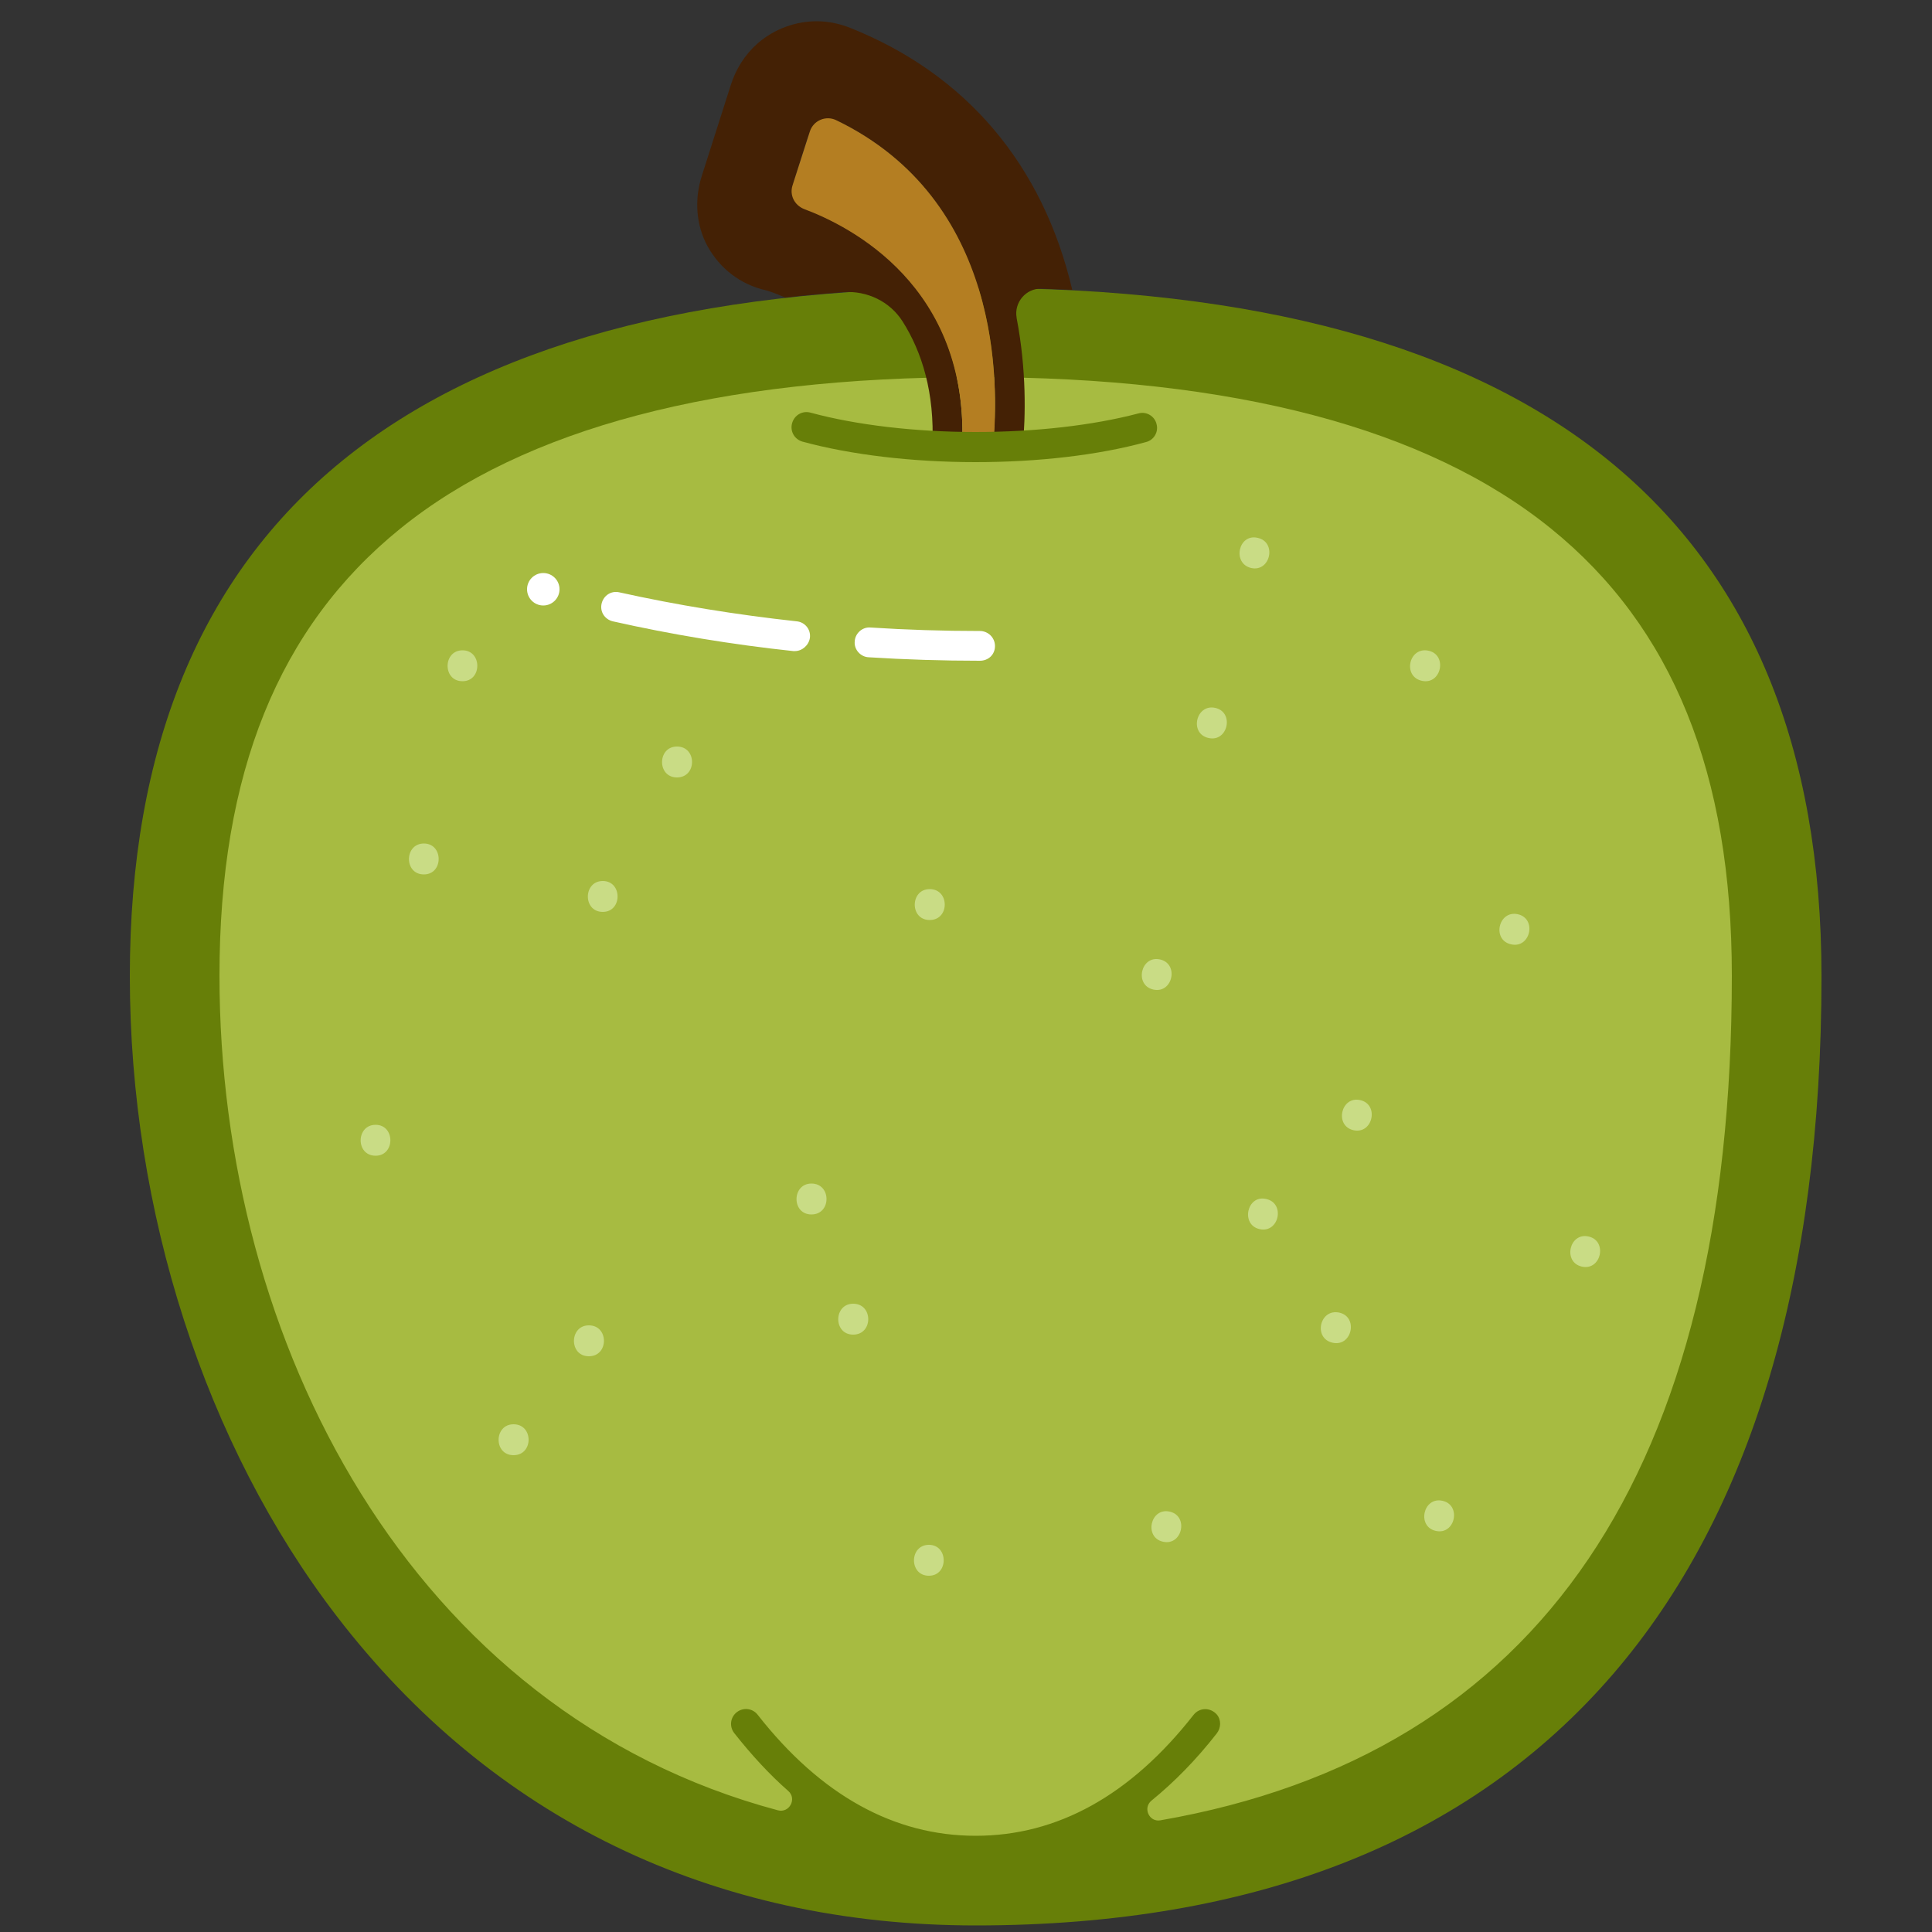 <?xml version="1.0" encoding="utf-8"?>
<!-- Generator: Adobe Illustrator 20.0.0, SVG Export Plug-In . SVG Version: 6.00 Build 0)  -->
<svg version="1.1" xmlns="http://www.w3.org/2000/svg" xmlns:xlink="http://www.w3.org/1999/xlink" x="0px" y="0px"
	 viewBox="0 0 500 500" style="enable-background:new 0 0 500 500;" xml:space="preserve">
<rect x="0" y="0" width="500" height="500" fill="#333333" stroke="none"/>
<style type="text/css">
	.st0{fill:#B47E22;}
	.st1{fill:#442105;}
	.st2{fill:#BF793A;stroke:#590000;stroke-width:4;stroke-miterlimit:10;}
	.st3{fill:#528B1C;stroke:#123C08;stroke-width:3;stroke-miterlimit:10;}
	.st4{fill:#BF793A;stroke:#590000;stroke-width:4;stroke-linecap:round;stroke-miterlimit:10;}
	.st5{fill:#FDE270;}
	.st6{fill:#FBDE74;}
	.st7{fill:#F8D96C;}
	.st8{fill:#F5D464;}
	.st9{fill:#F2CF5C;}
	.st10{fill:#EFCA54;}
	.st11{fill:#D50000;}
	.st12{fill:#ED3A00;}
	.st13{fill:#D50000;stroke:#590000;stroke-width:6;stroke-miterlimit:10;}
	.st14{fill:#487E41;}
	.st15{fill:#123C08;}
	.st16{fill:#D50000;stroke:#590000;stroke-width:3;stroke-miterlimit:10;}
	.st17{fill:none;stroke:#FFFFFF;stroke-linecap:round;stroke-miterlimit:10;}
	.st18{fill:#FFFFFF;}
	.st19{fill:#7FC731;stroke:#246901;stroke-width:3;stroke-miterlimit:10;}
	.st20{fill:#7FC731;stroke:#246901;stroke-linecap:round;stroke-miterlimit:10;}
	.st21{fill:none;stroke:#246901;stroke-linecap:round;stroke-miterlimit:10;}
	.st22{fill:#292F37;}
	.st23{fill:#577B1D;}
	.st24{fill:#AD2F26;}
	.st25{fill:#264415;}
	.st26{fill:#539243;}
	.st27{fill:#7F415B;}
	.st28{fill:#246901;}
	.st29{fill:#8A1100;}
	.st30{fill:#5EC865;}
	.st31{fill:#007500;}
	.st32{fill:#FF3D50;}
	.st33{fill:none;stroke:#246901;stroke-linecap:round;stroke-linejoin:round;stroke-miterlimit:10;}
	.st34{fill:none;stroke:#FFFFFF;stroke-linecap:round;stroke-linejoin:round;stroke-miterlimit:10;}
	.st35{fill:#FF3D50;stroke:#CC3248;stroke-miterlimit:10;}
	.st36{fill:none;stroke:#007500;stroke-linecap:round;stroke-linejoin:round;stroke-miterlimit:10;}
	.st37{fill:none;stroke:#264415;stroke-linecap:round;stroke-linejoin:round;stroke-miterlimit:10;}
	.st38{fill:#528B1C;}
	.st39{fill:#20420B;}
	.st40{fill:#314773;}
	.st41{fill:#7389B5;}
	.st42{fill:#528B1C;stroke:#20420B;stroke-linecap:round;stroke-linejoin:round;stroke-miterlimit:10;}
	.st43{fill:none;stroke:#314773;stroke-linejoin:round;stroke-miterlimit:10;}
	.st44{fill:#00FFFF;}
	.st45{fill:#22B473;stroke:#184C28;stroke-width:3;stroke-linecap:round;stroke-linejoin:round;stroke-miterlimit:10;}
	.st46{fill:#2E368E;}
	.st47{fill:#9A0D90;}
	.st48{fill:#161542;}
	.st49{fill:#251749;}
	.st50{fill:none;stroke:#FBA954;stroke-linecap:round;stroke-linejoin:round;stroke-miterlimit:10;}
	.st51{fill:#61303F;}
	.st52{fill:#EEB683;}
	.st53{fill:#1B631A;}
	.st54{fill:#FBA954;}
	.st55{fill:#ECD8A1;}
	.st56{fill:#DC0900;stroke:#184C28;stroke-width:1.701;stroke-miterlimit:10;}
	.st57{fill:none;stroke:#007500;stroke-width:2;stroke-linecap:round;stroke-miterlimit:10;}
	.st58{fill:#F10A00;stroke:#8A1100;stroke-miterlimit:10;}
	.st59{fill:none;stroke:#007500;stroke-width:3;stroke-linecap:round;stroke-miterlimit:10;}
	.st60{fill:#F10A00;}
	.st61{fill:#7389B5;stroke:#314773;stroke-miterlimit:10;}
	.st62{fill:none;stroke:#314773;stroke-miterlimit:10;}
	.st63{opacity:0.4;fill:#314773;}
	.st64{fill:#7389B5;stroke:#314773;stroke-linecap:round;stroke-linejoin:round;stroke-miterlimit:10;}
	.st65{fill:#8BA3CD;stroke:#314773;stroke-miterlimit:10;}
	.st66{fill:#5A7098;}
	.st67{fill:none;stroke:#FFFFFF;stroke-width:8;stroke-linecap:round;stroke-linejoin:round;stroke-miterlimit:10;}
	.st68{fill:#FF3D50;stroke:#AD2F26;stroke-miterlimit:10;}
	.st69{fill:#FF3D50;stroke:#CC3248;stroke-width:1.058;stroke-miterlimit:10;}
	.st70{fill:#539243;stroke:#246901;stroke-width:3;stroke-linejoin:round;stroke-miterlimit:10;}
	.st71{clip-path:url(#SVGID_2_);}
	.st72{fill:url(#SVGID_3_);}
	.st73{fill:none;stroke:#CC652B;stroke-width:1.494;stroke-linecap:round;stroke-miterlimit:10;}
	.st74{fill:none;stroke:#CC652B;stroke-width:0.841;stroke-miterlimit:10;}
	.st75{fill:#F9C153;}
	.st76{fill:#FC7351;stroke:#CC652B;stroke-width:3;stroke-miterlimit:10;}
	.st77{fill:none;stroke:#994A22;stroke-linecap:round;stroke-miterlimit:10;}
	.st78{fill:none;stroke:#F9C153;stroke-width:3;stroke-linecap:round;stroke-miterlimit:10;}
	.st79{opacity:0.8;fill:none;stroke:#F9C153;stroke-width:3;stroke-linecap:round;stroke-miterlimit:10;}
	.st80{opacity:0.6;fill:none;stroke:#F9C153;stroke-width:3;stroke-linecap:round;stroke-miterlimit:10;}
	.st81{opacity:0.4;fill:none;stroke:#F9C153;stroke-width:3;stroke-linecap:round;stroke-miterlimit:10;}
	.st82{opacity:0.2;fill:none;stroke:#F9C153;stroke-width:3;stroke-linecap:round;stroke-miterlimit:10;}
	.st83{fill:none;stroke:#994A22;stroke-width:3;stroke-miterlimit:10;}
	.st84{fill:#7FC731;stroke:#246901;stroke-width:3;stroke-linecap:round;stroke-linejoin:round;stroke-miterlimit:10;}
	.st85{fill:none;stroke:#ADD980;stroke-linecap:round;stroke-linejoin:round;stroke-miterlimit:10;}
	.st86{fill:#ADD980;}
	.st87{fill:#FC7351;}
	.st88{fill:#F8B05C;}
	.st89{fill:#F8A15A;}
	.st90{fill:#F99259;}
	.st91{fill:#F98357;}
	.st92{fill:#994A22;}
	.st93{fill:#7FC731;}
	.st94{fill:#FDE3DD;}
	.st95{fill:#F8B413;stroke:#7A4100;stroke-width:6;stroke-miterlimit:10;}
	.st96{fill:#487E41;stroke:#123C08;stroke-width:3;stroke-linecap:round;stroke-miterlimit:10;}
	.st97{opacity:0.8;fill:none;stroke:#FFFFFF;stroke-linecap:round;stroke-miterlimit:10;}
	.st98{fill:none;stroke:#123C08;stroke-linecap:round;stroke-miterlimit:10;}
	.st99{opacity:0.8;fill:#FFFFFF;}
	.st100{fill:#F8B413;stroke:#7A4100;stroke-miterlimit:10;}
	.st101{opacity:0.7;fill:none;stroke:#FFFFFF;stroke-linecap:round;stroke-miterlimit:10;}
	.st102{fill:none;stroke:#7A4100;stroke-linecap:round;stroke-miterlimit:10;}
	.st103{opacity:0.7;fill:none;stroke:#AD2F26;stroke-width:3;stroke-linecap:round;stroke-miterlimit:10;}
	.st104{opacity:0.5;fill:none;stroke:#AD2F26;stroke-width:3;stroke-linecap:round;stroke-miterlimit:10;}
	.st105{opacity:0.3;fill:none;stroke:#AD2F26;stroke-width:3;stroke-linecap:round;stroke-miterlimit:10;}
	.st106{opacity:0.1;fill:none;stroke:#AD2F26;stroke-width:3;stroke-linecap:round;stroke-miterlimit:10;}
	.st107{opacity:0.7;fill:#FFFFFF;}
	.st108{fill:#DAE5D9;}
	.st109{fill:#F8B413;}
	.st110{fill:#FCE8BB;}
	.st111{fill:#C25729;}
	.st112{fill:#D1722A;}
	.st113{fill:#E08B2C;}
	.st114{fill:#EFA62E;}
	.st115{fill:#7A4100;}
	.st116{fill:none;stroke:#487E41;stroke-width:2;stroke-miterlimit:10;}
	.st117{fill:#D50000;stroke:#590000;stroke-miterlimit:10;}
	.st118{fill:#6BB25F;}
	.st119{fill:#590000;}
	.st120{fill:#7F0603;}
	.st121{fill:#BF793A;stroke:#590000;stroke-width:3;stroke-miterlimit:10;}
	.st122{fill:none;stroke:#590000;stroke-linecap:round;stroke-miterlimit:10;}
	.st123{fill:none;stroke:#590000;stroke-miterlimit:10;}
	.st124{fill:#BF793A;stroke:#590000;stroke-width:3;stroke-linecap:round;stroke-miterlimit:10;}
	.st125{fill:#6EB226;}
	.st126{fill:none;stroke:#123C08;stroke-width:3;stroke-miterlimit:10;}
	.st127{fill:#BF793A;}
	.st128{fill:#970231;stroke:#590000;stroke-width:3;stroke-miterlimit:10;}
	.st129{fill:#AF96CB;}
	.st130{fill:#9C325F;}
	.st131{opacity:0.5;fill:#AF96CB;}
	.st132{fill:none;stroke:#590000;stroke-width:3;stroke-miterlimit:10;}
	.st133{fill:#D23841;}
	.st134{fill:none;stroke:#9C325F;stroke-miterlimit:10;}
	.st135{fill:#5A9800;stroke:#225A00;stroke-width:3;stroke-linecap:round;stroke-linejoin:round;stroke-miterlimit:10;}
	.st136{opacity:0.4;fill:none;stroke:#FFFFFF;stroke-linecap:round;stroke-linejoin:round;stroke-miterlimit:10;}
	.st137{fill:none;stroke:#225A00;stroke-linecap:round;stroke-linejoin:round;stroke-miterlimit:10;}
	.st138{opacity:0.4;fill:#FFFFFF;}
	.st139{fill:#970231;}
	.st140{opacity:0.5;}
	.st141{fill:#DFB3C1;}
	.st142{fill:#5A9800;}
	.st143{fill:#9DC06B;}
	.st144{fill:#225A00;}
	.st145{fill:none;stroke:#9DC06B;stroke-width:3;stroke-miterlimit:10;}
	.st146{fill:none;stroke:#9DC06B;stroke-linecap:round;stroke-miterlimit:10;}
	.st147{fill:none;stroke:#9DC06B;stroke-width:3;stroke-linecap:round;stroke-linejoin:round;stroke-miterlimit:10;}
	.st148{fill:#E73123;stroke:#8E1A00;stroke-width:3;stroke-miterlimit:10;}
	.st149{fill:#E73123;stroke:#8E1A00;stroke-linecap:round;stroke-miterlimit:10;}
	.st150{fill:#E73123;stroke:#8E1A00;stroke-width:3;stroke-linecap:round;stroke-miterlimit:10;}
	.st151{fill:#F5BA6B;}
	.st152{opacity:0.7;fill:#F5BA6B;}
	.st153{fill:none;stroke:#8E1A00;stroke-width:3;stroke-miterlimit:10;}
	.st154{fill:none;stroke:#8E1A00;stroke-linecap:round;stroke-miterlimit:10;}
	.st155{fill:#E73123;}
	.st156{fill:#EF915B;}
	.st157{fill:#8E1A00;}
	.st158{fill:#BE4228;}
	.st159{fill:#D3954B;}
	.st160{fill:#CD8143;}
	.st161{fill:#C76C3C;}
	.st162{fill:#C25735;}
	.st163{fill:#7F2A1C;}
	.st164{fill:#DAAB4A;}
	.st165{fill:#FADE18;}
	.st166{fill:#AB9A00;}
	.st167{fill:#C09000;}
	.st168{fill:#A7BB41;}
	.st169{fill:#677F08;}
	.st170{fill:#C9DC85;}
</style>
<g id="Layer_1">
	<path class="st168" d="M459.8,252.5c0,149.2-67.1,234-207.3,234S45.2,363.1,45.2,252.5S112.3,86,252.5,86S459.8,141.9,459.8,252.5z
		"/>
	<path class="st18" d="M205.7,168.5c-0.1,0-0.3,0-0.4,0c-15.9-1.7-31.6-4.3-46.7-7.7c-2.1-0.5-3.4-2.5-2.9-4.6
		c0.5-2.1,2.5-3.4,4.6-2.9c14.9,3.3,30.3,5.8,45.9,7.5c2.1,0.2,3.7,2.1,3.4,4.3C209.3,167,207.6,168.5,205.7,168.5z"/>
	<path class="st18" d="M253.6,171c-9.6,0-19.3-0.3-28.8-0.9c-2.1-0.1-3.8-2-3.6-4.1c0.1-2.1,2-3.8,4.1-3.6
		c9.3,0.6,18.8,0.9,28.3,0.9c2.1,0,3.9,1.7,3.9,3.9S255.8,171,253.6,171z"/>
	<circle class="st18" cx="140.6" cy="152.5" r="4.2"/>
	<path class="st169" d="M252.5,74.5c-145.2,0-218.9,59.9-218.9,178.1c0,60.9,19.5,121.3,53.5,165.6c40.2,52.4,97.4,80.1,165.4,80.1
		c72.3,0,127.8-21.9,165-65.1c35.7-41.5,53.9-102.3,53.9-180.5C471.4,134.4,397.7,74.5,252.5,74.5z M298,466
		c5.9-4.8,11.6-10.6,16.9-17.4c1.1-1.4,1.2-3.5,0-4.9c-1.7-1.9-4.5-1.8-6,0.1c-16.3,20.8-35.2,31.3-56.4,31.3
		c-21.1,0-40.1-10.5-56.4-31.3c-1.3-1.7-3.7-2-5.4-0.7c-1.7,1.3-2,3.7-0.7,5.4c4.5,5.7,9.1,10.7,14,15c2.3,2,0.3,5.8-2.7,5
		C106.3,443.1,56.8,347.3,56.8,252.5c0-52.4,15.3-90.2,46.8-115.7c32.1-26,82.2-39.2,148.9-39.2c66.7,0,116.8,13.2,148.9,39.2
		c31.5,25.5,46.8,63.4,46.8,115.7c0,128.2-49.7,201.5-147.9,218.6C297.4,471.6,295.7,467.9,298,466z"/>
	<path class="st170" d="M109.7,218.3c-5.1,0-5.2,8,0,8C114.8,226.3,114.8,218.3,109.7,218.3z"/>
	<path class="st170" d="M119.7,168.3c-5.1,0-5.2,8,0,8C124.8,176.3,124.8,168.3,119.7,168.3z"/>
	<path class="st170" d="M97.2,291.1c-5.1,0-5.2,8,0,8C102.3,299.1,102.3,291.1,97.2,291.1z"/>
	<path class="st170" d="M132.9,368.6c-5.1,0-5.2,8,0,8C138.1,376.6,138.1,368.6,132.9,368.6z"/>
	<path class="st170" d="M240.4,399.8c-5.1,0-5.2,8,0,8C245.5,407.8,245.5,399.8,240.4,399.8z"/>
	<path class="st170" d="M220.8,337.4c-5.1,0-5.2,8,0,8C226,345.4,226,337.4,220.8,337.4z"/>
	<path class="st170" d="M240.6,230.1c-5.1,0-5.2,8,0,8C245.8,238.1,245.8,230.1,240.6,230.1z"/>
	<path class="st170" d="M210,306.3c-5.1,0-5.2,8,0,8C215.2,314.3,215.2,306.3,210,306.3z"/>
	<path class="st170" d="M175.2,193.2c-5.1,0-5.2,8,0,8C180.4,201.2,180.4,193.2,175.2,193.2z"/>
	<path class="st170" d="M156,228c-5.1,0-5.2,8,0,8C161.1,236,161.1,228,156,228z"/>
	<path class="st170" d="M152.4,343c-5.1,0-5.2,8,0,8C157.6,351,157.6,343,152.4,343z"/>
	<path class="st170" d="M371.6,396.2c5,1.1,6.7-6.7,1.7-7.8C368.3,387.3,366.6,395.1,371.6,396.2z"/>
	<path class="st170" d="M409.4,327.8c5,1.1,6.7-6.7,1.7-7.8C406.1,318.9,404.4,326.7,409.4,327.8z"/>
	<path class="st170" d="M391.1,244.4c5,1.1,6.7-6.7,1.7-7.8C387.8,235.5,386,243.3,391.1,244.4z"/>
	<path class="st170" d="M368,176.2c5,1.1,6.7-6.7,1.7-7.8C364.6,167.3,362.9,175.1,368,176.2z"/>
	<path class="st170" d="M312.8,191c5,1.1,6.7-6.7,1.7-7.8C309.5,182.1,307.7,189.9,312.8,191z"/>
	<path class="st170" d="M323.8,147c5,1.1,6.7-6.7,1.7-7.8C320.5,138,318.8,145.8,323.8,147z"/>
	<path class="st170" d="M298.5,256.1c5,1.1,6.7-6.7,1.7-7.8C295.2,247.2,293.5,255,298.5,256.1z"/>
	<path class="st170" d="M326,318.1c5,1.1,6.7-6.7,1.7-7.8C322.7,309.1,321,317,326,318.1z"/>
	<path class="st170" d="M344.9,347.5c5,1.1,6.7-6.7,1.7-7.8C341.5,338.6,339.8,346.4,344.9,347.5z"/>
	<path class="st170" d="M301,399c5,1.1,6.7-6.7,1.7-7.8C297.7,390.1,296,397.9,301,399z"/>
	<path class="st170" d="M350.3,292.5c5,1.1,6.7-6.7,1.7-7.8C347,283.6,345.3,291.4,350.3,292.5z"/>
	<path class="st1" d="M269.5,74.7c2.7,0.1,5.3,0.2,8,0.3c-7.6-32.3-27.4-55.8-57.5-67.8c-2.8-1.1-5.7-1.7-8.6-1.7
		c-5.4,0-10.9,1.9-15.3,5.7c-3.3,2.9-5.7,6.7-7,10.9l-7.5,23.5c-1.9,6-1.5,12.6,1.5,18.1c3.2,5.8,8.5,9.9,15,11.4
		c0.5,0.1,2.4,0.7,5.1,1.9c4.9-0.6,10-1,15.1-1.4c6.1-0.4,12,2.4,15.3,7.6c5,7.9,8.3,18.4,7.7,32.1c2.5,0.1,5.1,0.2,7.7,0.3
		c0.8-18.3-4.6-31.5-12-41c0,0,0,0,0,0c-0.1-0.2-0.3-0.3-0.4-0.5c-0.1-0.1-0.1-0.1-0.2-0.2c-0.4-0.6-0.9-1.1-1.4-1.6
		c0,0-0.1-0.1-0.1-0.1c0,0,0,0,0,0c-8.7-10-19.4-15.3-25.8-17.8c-3-1.2-4.6-4.5-3.6-7.7l3.6-11.3c1.2-3.7,5.3-5.4,8.7-3.6
		c19.7,10,29.9,25.9,35,41.5c0,0,0,0,0,0c5.6,17.1,5,34,4.1,42.4c2.6-0.1,5.2-0.2,7.8-0.3c0.7-7.4,1-19.6-1.6-33.1l0-0.1
		C262.4,78.3,265.5,74.6,269.5,74.7z"/>
	<g>
		<path class="st0" d="M248.9,115.7c-0.7,0-1.4,0-2.2-0.1C247.5,115.7,248.2,115.7,248.9,115.7z"/>
		<path class="st0" d="M257,115.7c1.6-16.3,2.3-63.9-40.6-84.6c-2.7-1.3-5.9,0.1-6.8,2.9l-4.5,14c-0.8,2.5,0.5,5.1,3,6.1
			c11.8,4.4,42.8,19.9,40.9,61.7c1.2,0,2.3,0,3.5,0c2.8,0,5.6-0.1,8.4-0.2c0,0,0,0,0,0C259.6,115.6,258.3,115.7,257,115.7z"/>
	</g>
	<path class="st169" d="M252.5,119.6c-16.4,0-32.3-1.9-44.8-5.3c-2.1-0.6-3.3-2.7-2.7-4.8c0.6-2.1,2.7-3.3,4.8-2.7
		c11.8,3.2,27,5,42.7,5c15.4,0,30.3-1.7,42.1-4.8c2.1-0.6,4.2,0.7,4.7,2.7c0.6,2.1-0.7,4.2-2.7,4.7
		C284.2,117.8,268.6,119.6,252.5,119.6z"/>
</g>
<g id="Layer_2">
</g>
<g id="Layer_3">
</g>
</svg>
